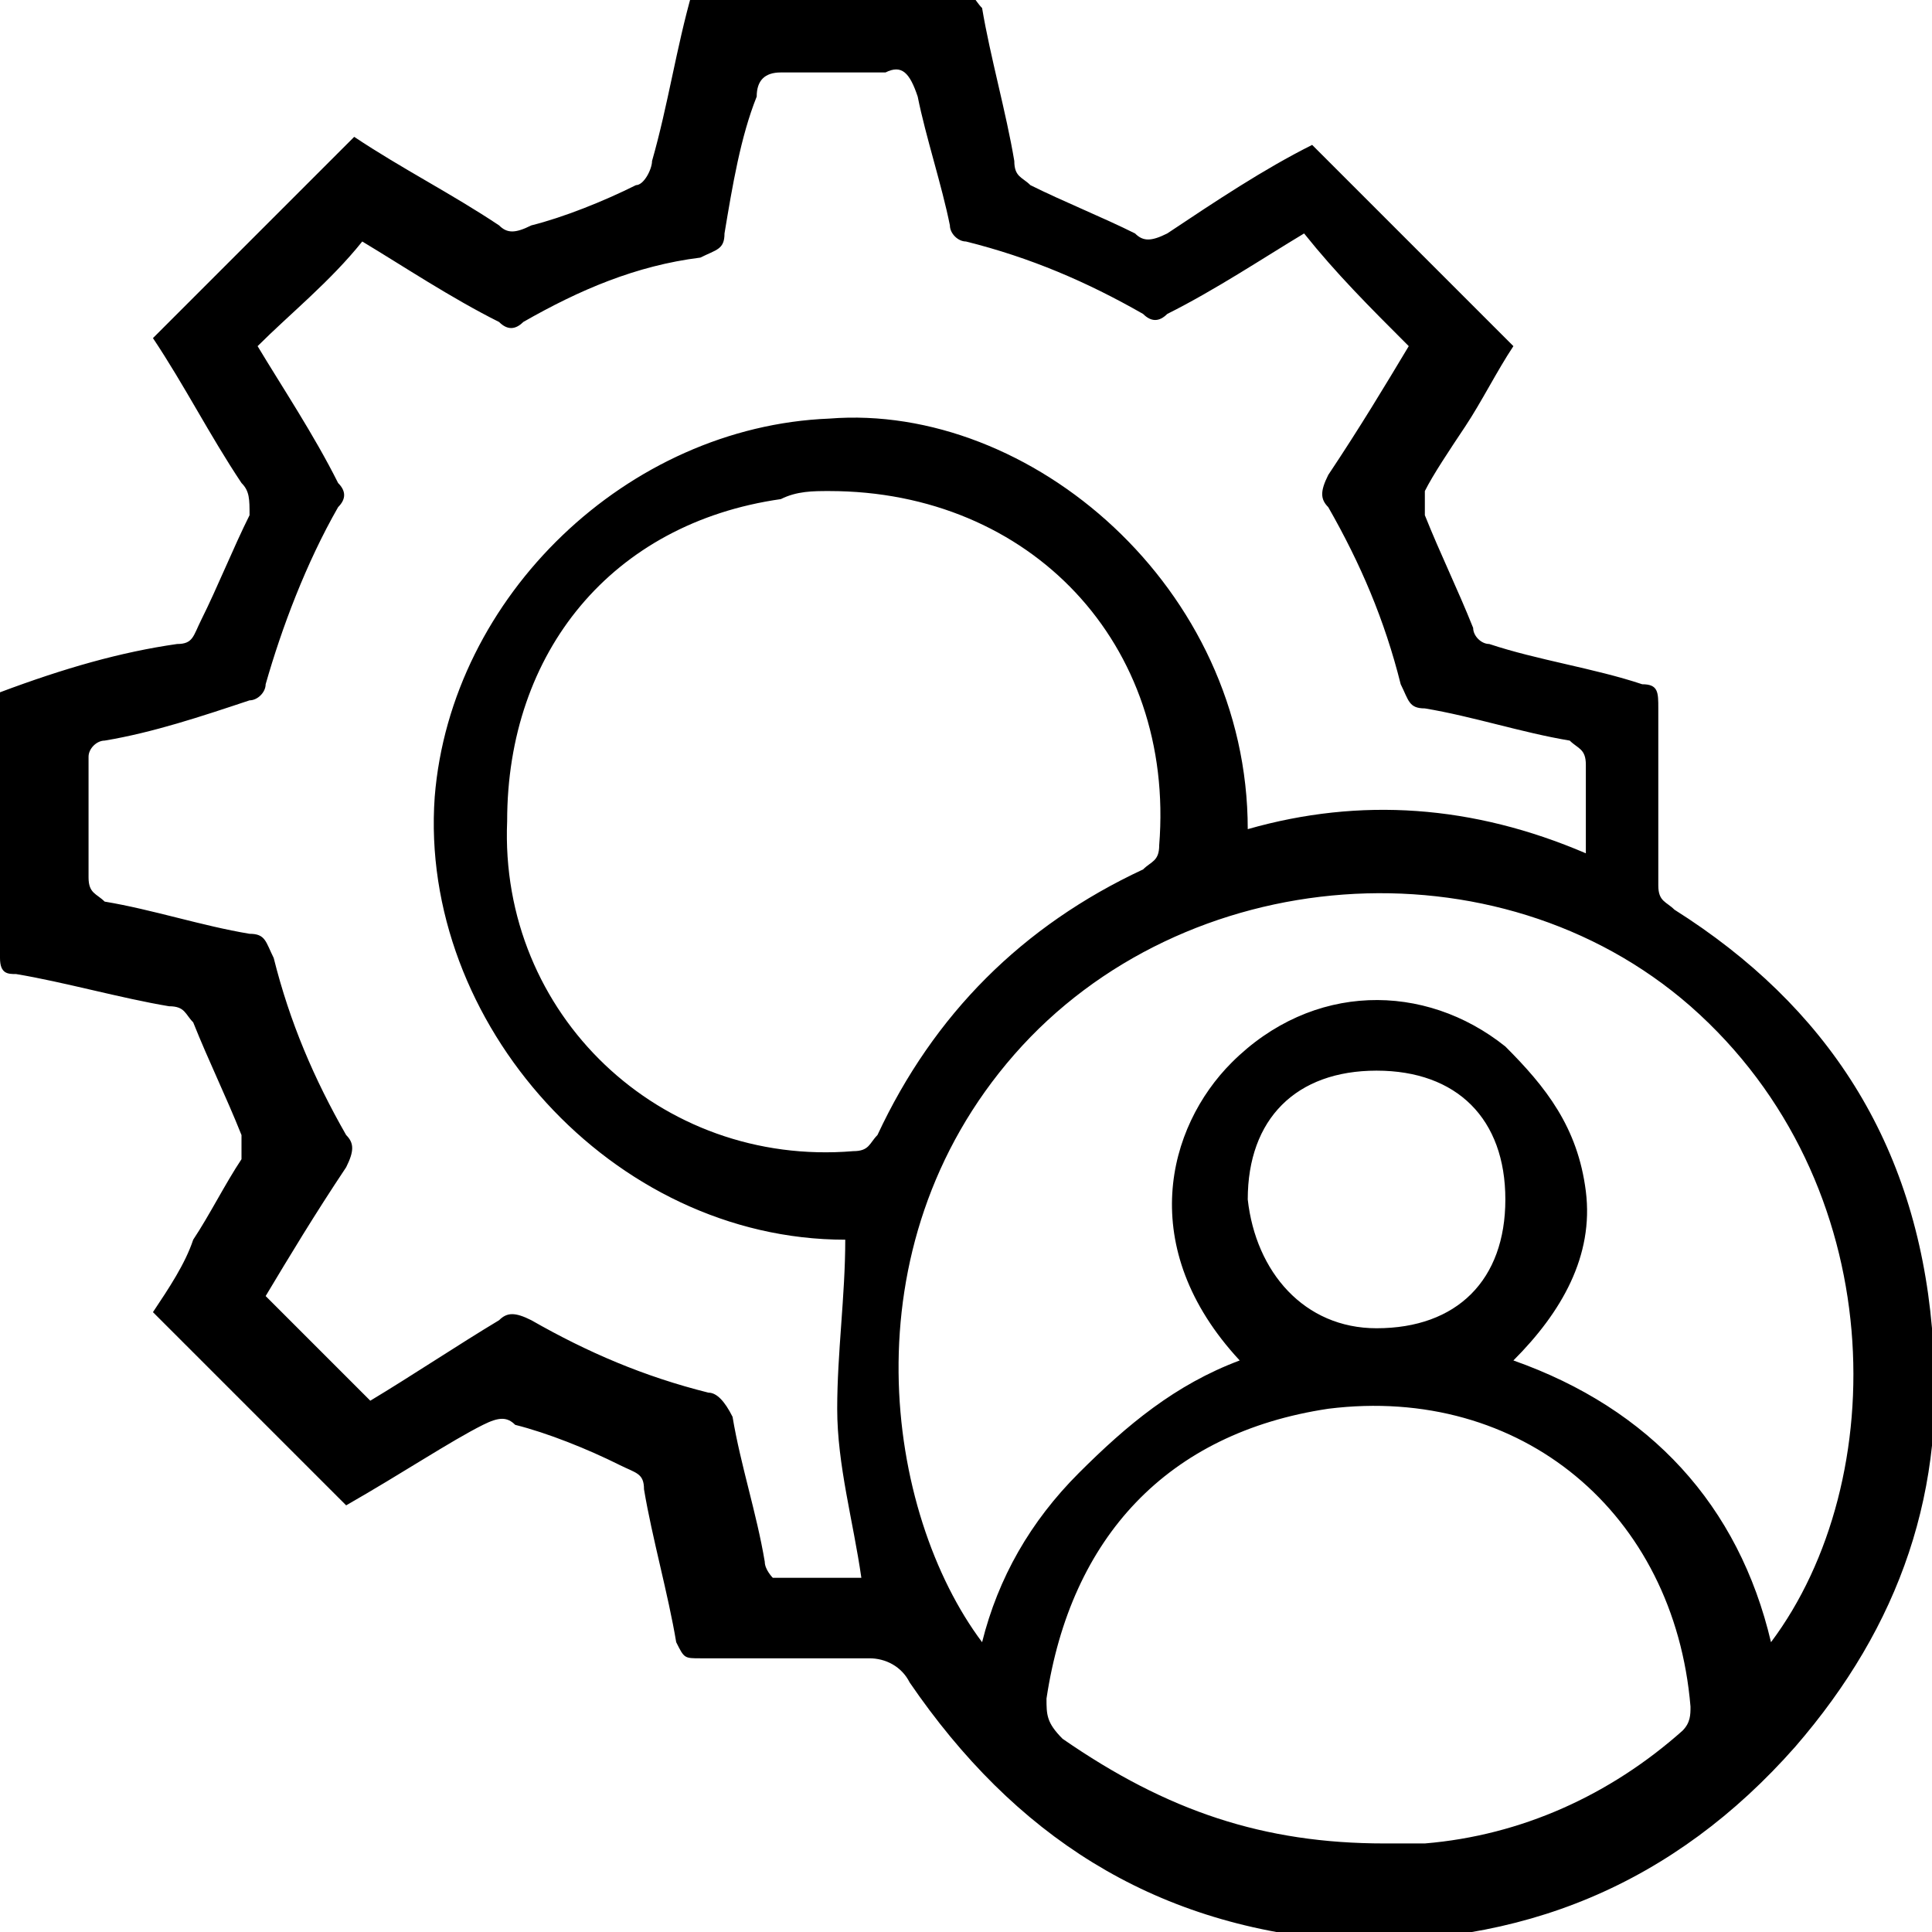 <?xml version="1.0" encoding="utf-8"?>
<!-- Generator: Adobe Illustrator 24.0.0, SVG Export Plug-In . SVG Version: 6.00 Build 0)  -->
<svg version="1.1" id="Layer_1" xmlns="http://www.w3.org/2000/svg" xmlns:xlink="http://www.w3.org/1999/xlink" x="0px" y="0px"
	 viewBox="0 0 24 24" style="enable-background:new 0 0 24 24;" xml:space="preserve">
<g>
	<path d="M4.3,18.7c-0.8-0.8-1.6-1.6-2.4-2.4c0.2-0.3,0.4-0.6,0.5-0.9c0.2-0.3,0.4-0.7,0.6-1c0-0.1,0-0.2,0-0.3
		c-0.2-0.5-0.4-0.9-0.6-1.4c-0.1-0.1-0.1-0.2-0.3-0.2c-0.6-0.1-1.3-0.3-1.9-0.4c-0.1,0-0.2,0-0.2-0.2c0-1.1,0-2.2,0-3.2
		c0,0,0,0,0-0.1C0.8,8.3,1.5,8.1,2.2,8c0.2,0,0.2-0.1,0.3-0.3c0.2-0.4,0.4-0.9,0.6-1.3C3.1,6.2,3.1,6.1,3,6C2.6,5.4,2.3,4.8,1.9,4.2
		c0.8-0.8,1.6-1.6,2.5-2.5c0.6,0.4,1.2,0.7,1.8,1.1c0.1,0.1,0.2,0.1,0.4,0C7,2.7,7.5,2.5,7.9,2.3C8,2.3,8.1,2.1,8.1,2
		c0.2-0.7,0.3-1.4,0.5-2.1c0.5,0,1,0,1.6,0c0.6,0,1.1,0,1.7,0c0.2,0,0.2,0.1,0.3,0.2c0.1,0.6,0.3,1.3,0.4,1.9c0,0.2,0.1,0.2,0.2,0.3
		c0.4,0.2,0.9,0.4,1.3,0.6c0.1,0.1,0.2,0.1,0.4,0c0.6-0.4,1.2-0.8,1.8-1.1c0.8,0.8,1.6,1.6,2.5,2.5c-0.2,0.3-0.4,0.7-0.6,1
		c-0.2,0.3-0.4,0.6-0.5,0.8c0,0.1,0,0.2,0,0.3c0.2,0.5,0.4,0.9,0.6,1.4c0,0.1,0.1,0.2,0.2,0.2c0.6,0.2,1.3,0.3,1.9,0.5
		c0.2,0,0.2,0.1,0.2,0.3c0,0.7,0,1.4,0,2.2c0,0.2,0.1,0.2,0.2,0.3c1.9,1.2,3,2.9,3.2,5.2c0.2,2-0.4,3.7-1.7,5.2
		c-1.5,1.7-3.4,2.5-5.7,2.4c-2.3-0.2-4-1.3-5.3-3.2c-0.1-0.2-0.3-0.3-0.5-0.3c-0.7,0-1.4,0-2.1,0c-0.2,0-0.2,0-0.3-0.2
		c-0.1-0.6-0.3-1.3-0.4-1.9c0-0.2-0.1-0.2-0.3-0.3c-0.4-0.2-0.9-0.4-1.3-0.5c-0.1-0.1-0.2-0.1-0.4,0C5.6,17.9,5,18.3,4.3,18.7z
		 M15.5,10.3c1.4-0.4,2.8-0.3,4.2,0.3c0-0.4,0-0.7,0-1.1c0-0.2-0.1-0.2-0.2-0.3c-0.6-0.1-1.2-0.3-1.8-0.4c-0.2,0-0.2-0.1-0.3-0.3
		c-0.2-0.8-0.5-1.5-0.9-2.2c-0.1-0.1-0.1-0.2,0-0.4c0.4-0.6,0.7-1.1,1-1.6c-0.5-0.5-0.9-0.9-1.3-1.4c-0.5,0.3-1.1,0.7-1.7,1
		c-0.1,0.1-0.2,0.1-0.3,0c-0.7-0.4-1.4-0.7-2.2-0.9c-0.1,0-0.2-0.1-0.2-0.2c-0.1-0.5-0.3-1.1-0.4-1.6c-0.1-0.3-0.2-0.4-0.4-0.3
		c-0.4,0-0.8,0-1.3,0C9.5,0.9,9.4,1,9.4,1.2C9.2,1.7,9.1,2.3,9,2.9c0,0.2-0.1,0.2-0.3,0.3C7.9,3.3,7.2,3.6,6.5,4
		C6.4,4.1,6.3,4.1,6.2,4C5.6,3.7,5,3.3,4.5,3C4.1,3.5,3.6,3.9,3.2,4.3c0.3,0.5,0.7,1.1,1,1.7c0.1,0.1,0.1,0.2,0,0.3
		C3.8,7,3.5,7.8,3.3,8.5c0,0.1-0.1,0.2-0.2,0.2C2.5,8.9,1.9,9.1,1.3,9.2c-0.1,0-0.2,0.1-0.2,0.2c0,0.5,0,1,0,1.5
		c0,0.2,0.1,0.2,0.2,0.3c0.6,0.1,1.2,0.3,1.8,0.4c0.2,0,0.2,0.1,0.3,0.3c0.2,0.8,0.5,1.5,0.9,2.2c0.1,0.1,0.1,0.2,0,0.4
		c-0.4,0.6-0.7,1.1-1,1.6c0.5,0.5,0.9,0.9,1.3,1.3c0.5-0.3,1.1-0.7,1.6-1c0.1-0.1,0.2-0.1,0.4,0c0.7,0.4,1.4,0.7,2.2,0.9
		c0.1,0,0.2,0.1,0.3,0.3c0.1,0.6,0.3,1.2,0.4,1.8c0,0.1,0.1,0.2,0.1,0.2c0.4,0,0.8,0,1.1,0c-0.1-0.7-0.3-1.4-0.3-2.1
		c0-0.7,0.1-1.4,0.1-2.1c-2.9,0-5.3-2.7-5.1-5.5c0.2-2.5,2.4-4.6,4.9-4.7C12.8,5,15.5,7.3,15.5,10.3z M10.3,6.1
		c-0.2,0-0.4,0-0.6,0.1c-2.1,0.3-3.4,1.9-3.4,4c-0.1,2.4,1.9,4.3,4.3,4.1c0.2,0,0.2-0.1,0.3-0.2c0.7-1.5,1.8-2.6,3.3-3.3
		c0.1-0.1,0.2-0.1,0.2-0.3C14.6,8,12.8,6.1,10.3,6.1z M22,20.4c1.5-2,1.5-5.7-1-7.9c-2.4-2.1-6.3-1.8-8.4,0.6
		c-2.1,2.4-1.6,5.7-0.4,7.3c0.2-0.8,0.6-1.5,1.2-2.1c0.6-0.6,1.2-1.1,2-1.4c-1.3-1.4-0.9-2.9-0.1-3.7c1-1,2.4-1,3.4-0.2
		c0.5,0.5,0.9,1,1,1.8c0.1,0.8-0.3,1.5-0.9,2.1C20.5,17.5,21.6,18.7,22,20.4z M17.2,22.9c0.1,0,0.3,0,0.5,0c1.2-0.1,2.3-0.6,3.2-1.4
		c0.1-0.1,0.1-0.2,0.1-0.3c-0.2-2.4-2.1-4-4.5-3.7c-2,0.3-3.2,1.6-3.5,3.6c0,0.2,0,0.3,0.2,0.5C14.5,22.5,15.7,22.9,17.2,22.9z
		 M17.1,16.5c1,0,1.6-0.6,1.6-1.6c0-1-0.6-1.6-1.6-1.6c-1,0-1.6,0.6-1.6,1.6C15.6,15.8,16.2,16.5,17.1,16.5z"/>
</g>
</svg>
